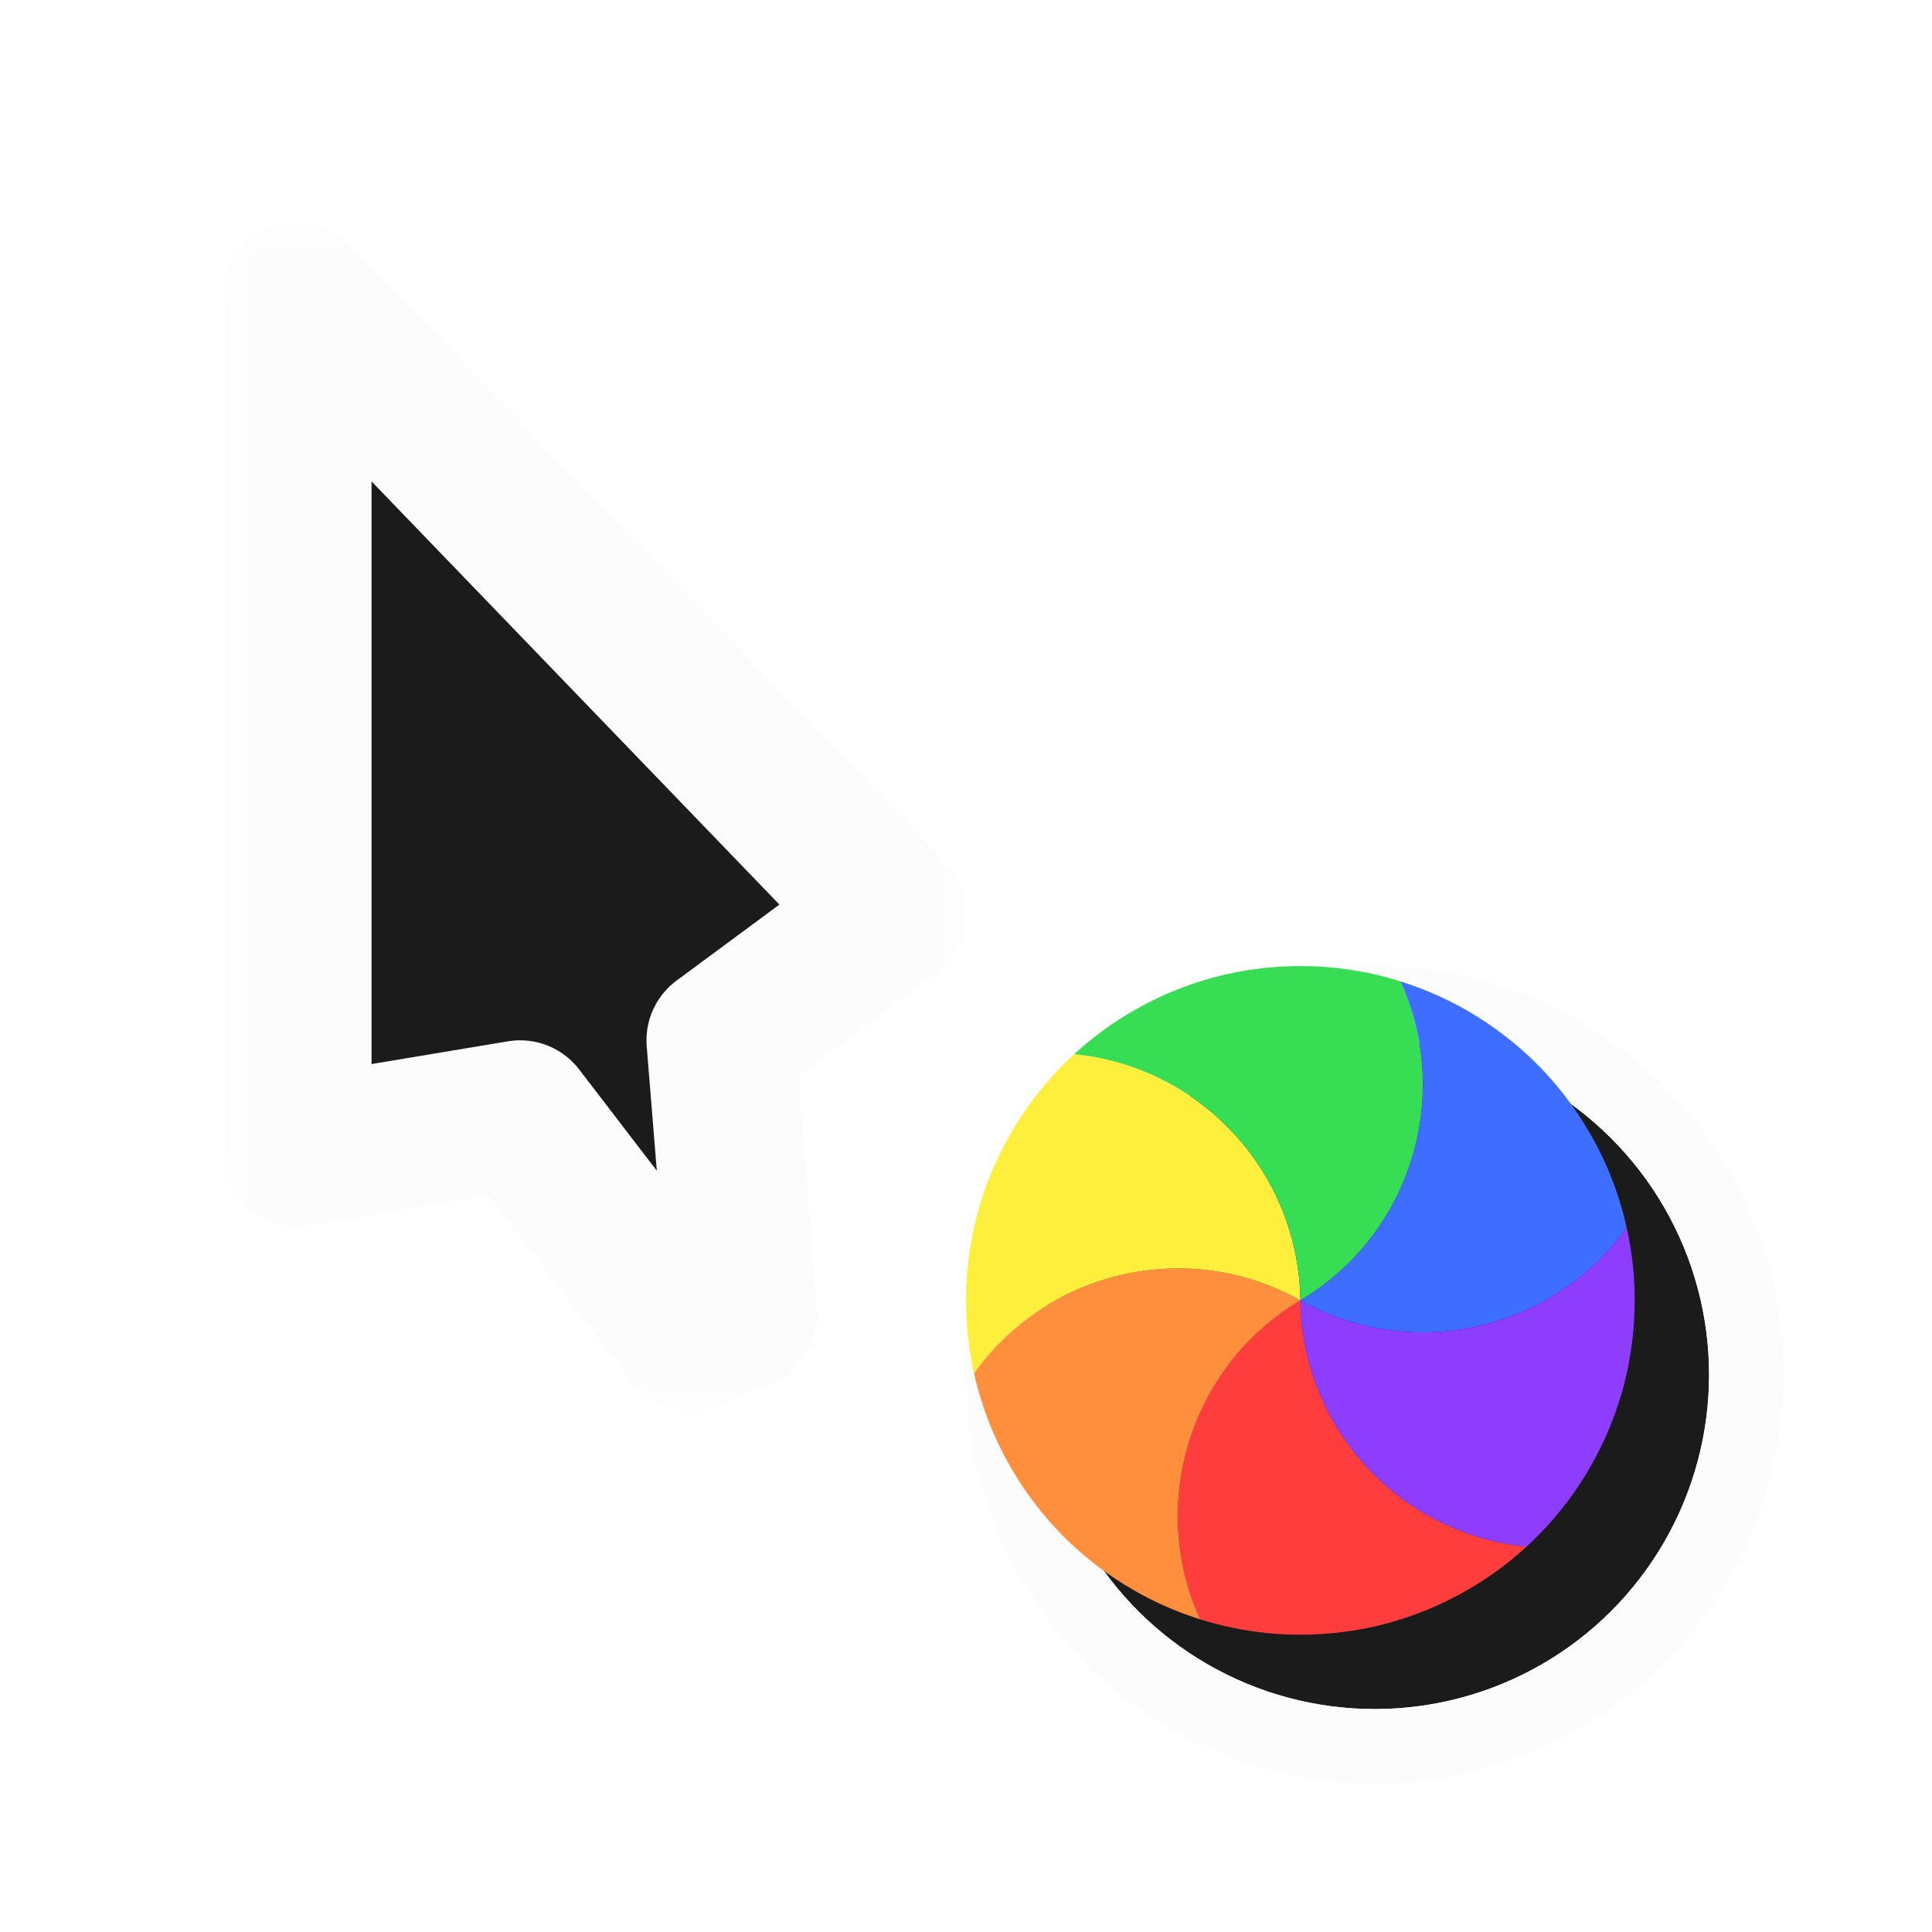 <svg width="26" height="26" viewBox="0 0 26 26" fill="none" xmlns="http://www.w3.org/2000/svg">
<g clip-path="url(#clip0_173_1649)" filter="url(#filter0_d_173_1649)">
<mask id="path-1-outside-1_173_1649" maskUnits="userSpaceOnUse" x="2" y="2" width="10" height="16" fill="black">
<rect fill="white" x="2" y="2" width="10" height="16"/>
<path d="M11 11.3L3 3L3 14.5L6 14L8.3 17L9 16.7L8.7 13L11 11.3Z"/>
</mask>
<path d="M11 11.3L3 3L3 14.5L6 14L8.3 17L9 16.7L8.7 13L11 11.3Z" fill="#1B1B1B"/>
<path d="M11 11.3L3 3L3 14.5L6 14L8.3 17L9 16.7L8.7 13L11 11.3Z" stroke="#FCFCFC" stroke-width="2" stroke-linejoin="round" mask="url(#path-1-outside-1_173_1649)"/>
<g filter="url(#filter1_d_173_1649)">
<circle cx="16.5" cy="16.5" r="4.5" transform="rotate(150 16.5 16.5)" fill="#1B1B1B"/>
<circle cx="16.5" cy="16.5" r="5" transform="rotate(150 16.5 16.5)" stroke="#FCFCFC" stroke-linejoin="round"/>
</g>
<path d="M19.544 19.813C19.412 19.934 19.273 20.048 19.128 20.153C19.007 20.239 18.881 20.321 18.75 20.396C18.401 20.598 18.036 20.747 17.665 20.847C17.293 20.946 16.903 20.999 16.5 20.999C16.348 20.999 16.198 20.992 16.051 20.977C15.745 20.946 15.444 20.884 15.152 20.793C14.448 19.243 15.012 17.385 16.5 16.5C16.523 18.232 17.85 19.649 19.544 19.813Z" fill="#FF3D3D"/>
<path d="M15.152 20.793C14.982 20.739 14.814 20.675 14.651 20.602C14.515 20.541 14.382 20.472 14.251 20.396C13.902 20.195 13.59 19.954 13.318 19.682C13.046 19.41 12.805 19.098 12.604 18.75C12.528 18.618 12.459 18.485 12.398 18.349C12.272 18.07 12.175 17.778 12.108 17.479C13.098 16.094 14.989 15.654 16.5 16.5C15.012 17.386 14.448 19.244 15.152 20.793Z" fill="#FF8E3D"/>
<path d="M12.108 17.48C12.069 17.305 12.041 17.128 12.023 16.949C12.008 16.802 12.001 16.652 12.001 16.5C12.001 16.097 12.054 15.707 12.153 15.335C12.253 14.964 12.402 14.599 12.604 14.25C12.679 14.119 12.761 13.993 12.847 13.872C13.027 13.623 13.231 13.394 13.456 13.186C15.15 13.351 16.477 14.768 16.5 16.5C14.989 15.654 13.098 16.095 12.108 17.48Z" fill="#FFEF3D"/>
<path d="M13.456 13.187C13.588 13.066 13.727 12.952 13.872 12.847C13.993 12.761 14.119 12.679 14.25 12.604C14.599 12.402 14.964 12.253 15.335 12.153C15.707 12.054 16.097 12.001 16.5 12.001C16.652 12.001 16.802 12.008 16.949 12.023C17.255 12.054 17.556 12.116 17.848 12.207C18.552 13.757 17.988 15.615 16.5 16.5C16.477 14.768 15.15 13.351 13.456 13.187Z" fill="#37DD53"/>
<path d="M17.847 12.207C18.018 12.261 18.186 12.324 18.349 12.398C18.485 12.459 18.618 12.528 18.75 12.603C19.098 12.805 19.41 13.046 19.682 13.318C19.954 13.59 20.195 13.901 20.396 14.25C20.472 14.382 20.541 14.515 20.602 14.65C20.728 14.93 20.825 15.222 20.891 15.521C19.902 16.905 18.011 17.346 16.5 16.5C17.988 15.614 18.552 13.756 17.847 12.207Z" fill="#3D6EFF"/>
<path d="M20.891 15.52C20.93 15.695 20.959 15.872 20.977 16.051C20.992 16.198 20.999 16.348 20.999 16.5C20.999 16.903 20.946 17.293 20.847 17.665C20.747 18.036 20.598 18.401 20.396 18.75C20.321 18.881 20.239 19.007 20.153 19.128C19.973 19.377 19.769 19.606 19.544 19.814C17.85 19.649 16.523 18.232 16.5 16.5C18.011 17.346 19.902 16.905 20.891 15.52Z" fill="#8E3DFF"/>
</g>
<defs>
<filter id="filter0_d_173_1649" x="0" y="0" width="26" height="26" filterUnits="userSpaceOnUse" color-interpolation-filters="sRGB">
<feFlood flood-opacity="0" result="BackgroundImageFix"/>
<feColorMatrix in="SourceAlpha" type="matrix" values="0 0 0 0 0 0 0 0 0 0 0 0 0 0 0 0 0 0 127 0" result="hardAlpha"/>
<feOffset dx="1" dy="1"/>
<feGaussianBlur stdDeviation="0.5"/>
<feColorMatrix type="matrix" values="0 0 0 0 0 0 0 0 0 0 0 0 0 0 0 0 0 0 0.25 0"/>
<feBlend mode="normal" in2="BackgroundImageFix" result="effect1_dropShadow_173_1649"/>
<feBlend mode="normal" in="SourceGraphic" in2="effect1_dropShadow_173_1649" result="shape"/>
</filter>
<filter id="filter1_d_173_1649" x="9.999" y="9.999" width="15.002" height="15.002" filterUnits="userSpaceOnUse" color-interpolation-filters="sRGB">
<feFlood flood-opacity="0" result="BackgroundImageFix"/>
<feColorMatrix in="SourceAlpha" type="matrix" values="0 0 0 0 0 0 0 0 0 0 0 0 0 0 0 0 0 0 127 0" result="hardAlpha"/>
<feOffset dx="1" dy="1"/>
<feGaussianBlur stdDeviation="1"/>
<feColorMatrix type="matrix" values="0 0 0 0 0 0 0 0 0 0 0 0 0 0 0 0 0 0 0.3 0"/>
<feBlend mode="normal" in2="BackgroundImageFix" result="effect1_dropShadow_173_1649"/>
<feBlend mode="normal" in="SourceGraphic" in2="effect1_dropShadow_173_1649" result="shape"/>
</filter>
<clipPath id="clip0_173_1649">
<rect width="24" height="24" fill="white"/>
</clipPath>
</defs>
</svg>
